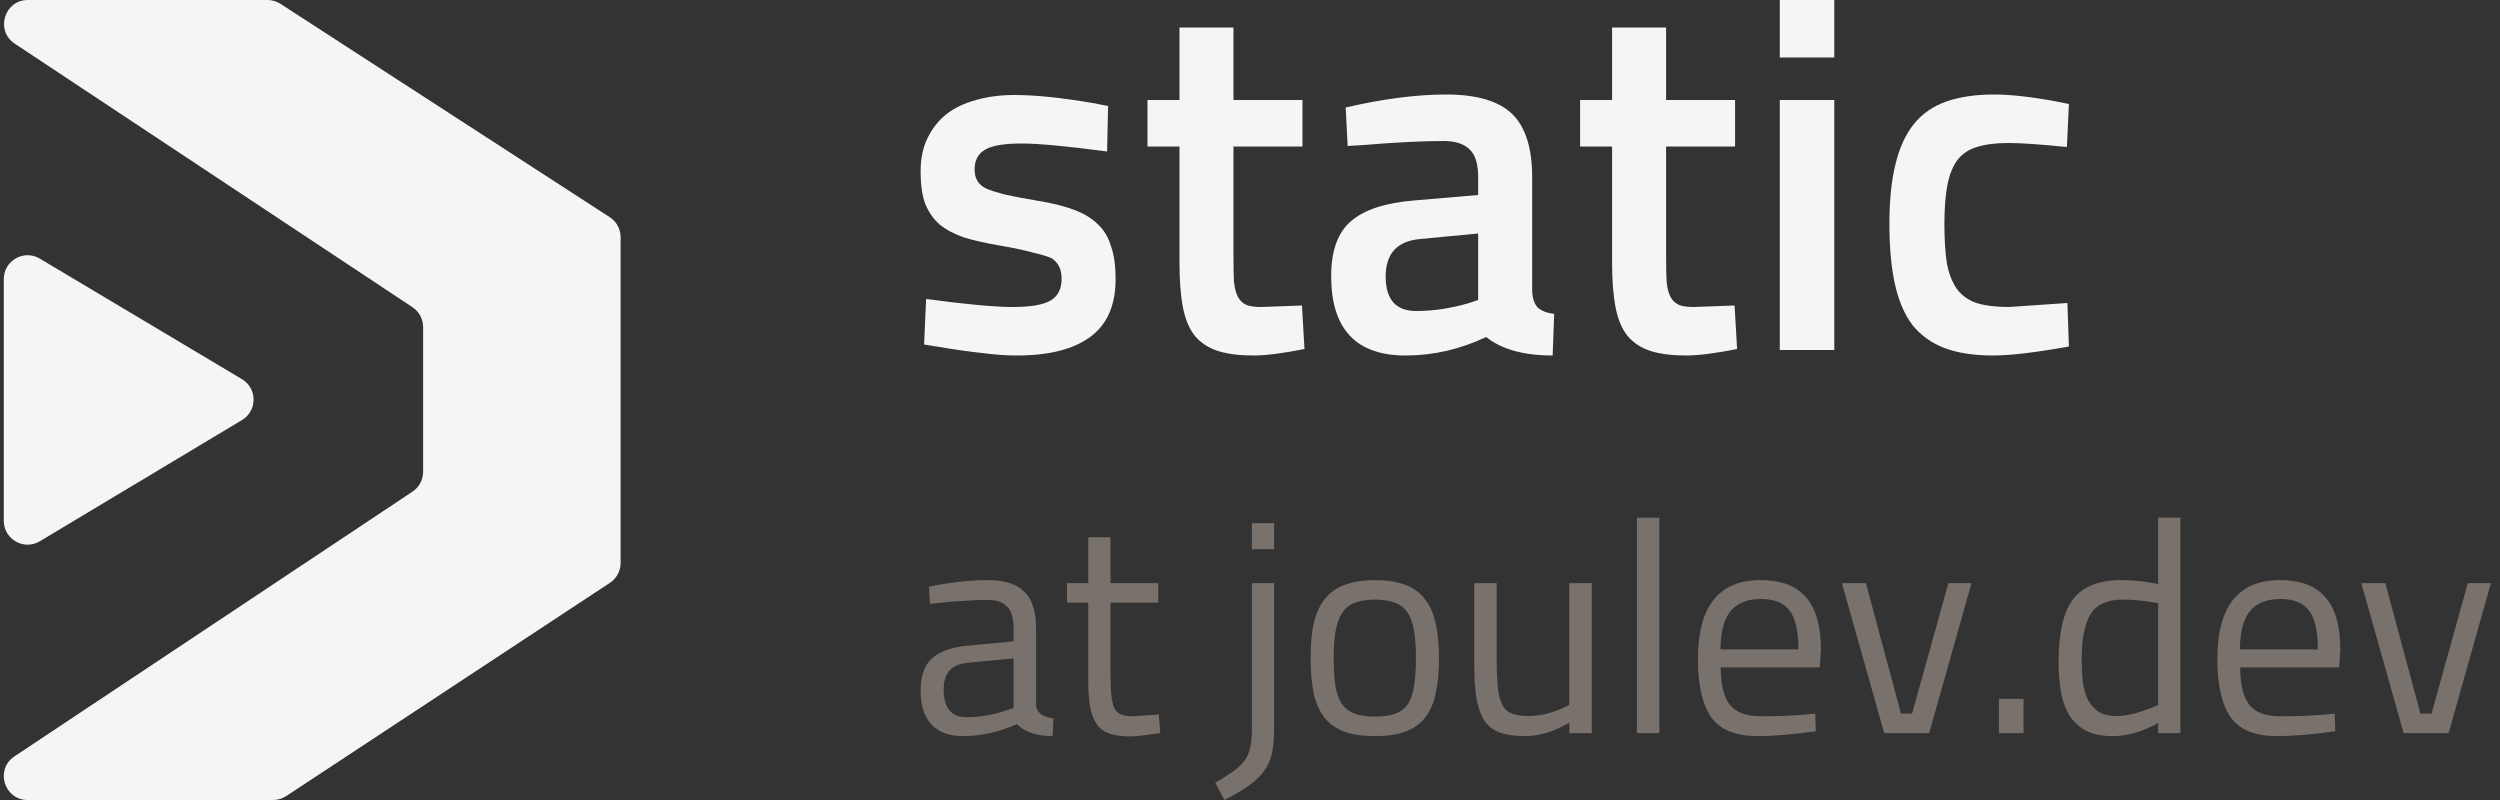 <svg width="150" height="48" viewBox="0 0 150 48" fill="none" xmlns="http://www.w3.org/2000/svg">
<rect x="0" y="0" width="150" height="48" fill="#333333" stroke="none"/>
<path d="M2.391 32.475C1.438 33.045 0.227 32.359 0.227 31.249V16.744C0.227 15.635 1.435 14.949 2.388 15.517L14.518 22.75C15.446 23.303 15.448 24.647 14.521 25.202L2.391 32.475Z" fill="#F5F5F4"/>
<path d="M24.749 18.433C25.148 18.698 25.388 19.145 25.388 19.624V28.309C25.388 28.787 25.149 29.233 24.751 29.498L0.868 45.382C-0.31 46.165 0.244 48 1.659 48H16.389C16.668 48 16.941 47.918 17.174 47.764L36.593 34.971C36.995 34.707 37.236 34.258 37.236 33.778V14.229C37.236 13.745 36.991 13.293 36.584 13.03L16.828 0.23C16.597 0.08 16.327 -2.59446e-07 16.052 0L1.673 1.35319e-05C0.258 1.48641e-05 -0.296 1.838 0.884 2.619L24.749 18.433Z" fill="#F5F5F4"/>
<path d="M66.486 6.36L66.426 9.09C65.226 8.93 64.196 8.81 63.336 8.73C62.496 8.65 61.816 8.61 61.296 8.61C60.216 8.61 59.476 8.74 59.076 9C58.676 9.24 58.476 9.63 58.476 10.17C58.476 10.71 58.706 11.09 59.166 11.31C59.386 11.41 59.756 11.53 60.276 11.67C60.816 11.79 61.506 11.92 62.346 12.06C63.186 12.2 63.896 12.38 64.476 12.6C65.056 12.82 65.526 13.11 65.886 13.47C66.246 13.81 66.506 14.25 66.666 14.79C66.846 15.31 66.936 15.96 66.936 16.74C66.936 18.32 66.426 19.48 65.406 20.22C64.406 20.96 62.936 21.33 60.996 21.33C60.376 21.33 59.686 21.28 58.926 21.18C58.166 21.1 57.316 20.98 56.376 20.82L55.446 20.67L55.566 17.94C56.766 18.1 57.796 18.22 58.656 18.3C59.536 18.38 60.236 18.42 60.756 18.42C61.836 18.42 62.596 18.29 63.036 18.03C63.476 17.77 63.696 17.34 63.696 16.74C63.696 16.14 63.486 15.72 63.066 15.48C62.846 15.38 62.476 15.27 61.956 15.15C61.456 15.01 60.796 14.87 59.976 14.73C59.156 14.59 58.446 14.43 57.846 14.25C57.266 14.05 56.776 13.79 56.376 13.47C55.996 13.13 55.706 12.71 55.506 12.21C55.326 11.71 55.236 11.07 55.236 10.29C55.236 9.51 55.376 8.84 55.656 8.28C55.936 7.7 56.316 7.22 56.796 6.84C57.296 6.46 57.886 6.18 58.566 6C59.266 5.8 60.026 5.7 60.846 5.7C61.486 5.7 62.196 5.74 62.976 5.82C63.756 5.9 64.616 6.02 65.556 6.18L66.486 6.36Z" fill="#F5F5F4"/>
<path d="M78.148 6V8.79H74.008V15.39C74.008 15.99 74.019 16.49 74.038 16.89C74.079 17.29 74.159 17.6 74.278 17.82C74.398 18.04 74.569 18.2 74.788 18.3C75.008 18.38 75.299 18.42 75.659 18.42L78.118 18.33L78.269 20.94C76.969 21.2 75.948 21.33 75.209 21.33C74.368 21.33 73.659 21.24 73.079 21.06C72.519 20.88 72.058 20.58 71.698 20.16C71.359 19.74 71.118 19.17 70.978 18.45C70.838 17.73 70.769 16.83 70.769 15.75V8.79H68.849V6H70.769V1.65H74.008V6H78.148Z" fill="#F5F5F4"/>
<path d="M91.93 10.62V17.46C91.95 17.9 92.06 18.23 92.26 18.45C92.48 18.65 92.81 18.78 93.25 18.84L93.16 21.33C91.42 21.33 90.09 20.96 89.17 20.22C87.61 20.96 86 21.33 84.34 21.33C81.36 21.33 79.87 19.74 79.87 16.56C79.87 15.04 80.27 13.94 81.07 13.26C81.87 12.58 83.12 12.17 84.82 12.03L88.69 11.7V10.62C88.69 9.82 88.51 9.26 88.15 8.94C87.81 8.62 87.3 8.46 86.62 8.46C85.98 8.46 85.26 8.48 84.46 8.52C83.66 8.56 82.78 8.62 81.82 8.7L80.86 8.76L80.74 6.45C82.98 5.93 84.99 5.67 86.77 5.67C88.61 5.67 89.93 6.06 90.73 6.84C91.53 7.62 91.93 8.88 91.93 10.62ZM88.69 14.01L85.21 14.34C83.83 14.46 83.14 15.21 83.14 16.59C83.14 17.97 83.75 18.66 84.97 18.66C86.01 18.66 87.07 18.5 88.15 18.18L88.69 18V14.01Z" fill="#F5F5F4"/>
<path d="M104.105 6V8.79H99.966V15.39C99.966 15.99 99.975 16.49 99.996 16.89C100.035 17.29 100.115 17.6 100.235 17.82C100.355 18.04 100.525 18.2 100.745 18.3C100.965 18.38 101.255 18.42 101.615 18.42L104.075 18.33L104.225 20.94C102.925 21.2 101.905 21.33 101.165 21.33C100.325 21.33 99.615 21.24 99.035 21.06C98.475 20.88 98.016 20.58 97.656 20.16C97.316 19.74 97.076 19.17 96.936 18.45C96.796 17.73 96.725 16.83 96.725 15.75V8.79H94.805V6H96.725V1.65H99.966V6H104.105Z" fill="#F5F5F4"/>
<path d="M110.057 21V6H106.787V21H110.057ZM110.057 3.45V0H106.787V3.45H110.057Z" fill="#F5F5F4"/>
<path d="M119.634 5.67C120.634 5.67 121.884 5.81 123.384 6.09L124.134 6.24L124.014 8.82C123.214 8.74 122.524 8.68 121.944 8.64C121.364 8.6 120.884 8.58 120.504 8.58C119.744 8.58 119.114 8.66 118.614 8.82C118.134 8.96 117.744 9.22 117.444 9.6C117.164 9.98 116.964 10.48 116.844 11.1C116.724 11.72 116.664 12.5 116.664 13.44C116.664 14.38 116.714 15.17 116.814 15.81C116.934 16.43 117.134 16.94 117.414 17.34C117.694 17.72 118.084 18 118.584 18.18C119.104 18.34 119.754 18.42 120.534 18.42L124.044 18.18L124.134 20.79C122.134 21.15 120.614 21.33 119.574 21.33C118.434 21.33 117.464 21.18 116.664 20.88C115.884 20.58 115.244 20.12 114.744 19.5C114.264 18.86 113.914 18.04 113.694 17.04C113.474 16.04 113.364 14.84 113.364 13.44C113.364 12.04 113.484 10.85 113.724 9.87C113.964 8.87 114.334 8.06 114.834 7.44C115.334 6.82 115.984 6.37 116.784 6.09C117.584 5.81 118.534 5.67 119.634 5.67Z" fill="#F5F5F4"/>
<path d="M62.166 37.704V42.312C62.202 42.756 62.55 43.02 63.21 43.104L63.156 44.166C62.208 44.166 61.494 43.926 61.014 43.446C59.946 43.926 58.866 44.166 57.774 44.166C56.946 44.166 56.316 43.932 55.884 43.464C55.452 42.996 55.236 42.324 55.236 41.448C55.236 40.572 55.458 39.93 55.902 39.522C56.346 39.102 57.042 38.844 57.99 38.748L60.816 38.478V37.704C60.816 37.092 60.684 36.654 60.42 36.39C60.156 36.126 59.796 35.994 59.34 35.994C58.86 35.994 58.368 36.012 57.864 36.048C57.372 36.072 56.868 36.114 56.352 36.174L55.794 36.228L55.74 35.202C57.024 34.938 58.194 34.806 59.25 34.806C60.27 34.806 61.008 35.04 61.464 35.508C61.932 35.964 62.166 36.696 62.166 37.704ZM56.622 41.376C56.622 42.48 57.078 43.032 57.99 43.032C58.794 43.032 59.598 42.894 60.402 42.618L60.816 42.474V39.504L58.152 39.756C57.612 39.804 57.222 39.96 56.982 40.224C56.742 40.488 56.622 40.872 56.622 41.376Z" fill="#78716C"/>
<path d="M69.492 34.986V36.156H66.629V40.458C66.629 41.502 66.707 42.18 66.864 42.492C67.007 42.816 67.362 42.978 67.925 42.978L69.528 42.87L69.618 43.986C69.21 44.046 68.85 44.094 68.537 44.13C68.237 44.166 67.986 44.184 67.781 44.184C67.314 44.184 66.918 44.13 66.594 44.022C66.281 43.926 66.029 43.752 65.838 43.5C65.645 43.248 65.507 42.912 65.424 42.492C65.34 42.072 65.297 41.538 65.297 40.89V36.156H64.019V34.986H65.297V32.232H66.629V34.986H69.492Z" fill="#78716C"/>
<path d="M75.113 43.752V34.986H76.445V43.77C76.445 44.322 76.403 44.796 76.319 45.192C76.235 45.588 76.079 45.942 75.851 46.254C75.623 46.566 75.317 46.86 74.933 47.136C74.549 47.412 74.057 47.7 73.457 48L72.917 46.956C73.385 46.692 73.763 46.452 74.051 46.236C74.339 46.02 74.561 45.798 74.717 45.57C74.873 45.342 74.975 45.084 75.023 44.796C75.083 44.52 75.113 44.172 75.113 43.752ZM76.445 32.952H75.113V31.386H76.445V32.952Z" fill="#78716C"/>
<path d="M78.637 39.468C78.637 38.64 78.703 37.932 78.835 37.344C78.979 36.756 79.207 36.276 79.519 35.904C79.831 35.52 80.233 35.244 80.725 35.076C81.217 34.896 81.811 34.806 82.507 34.806C83.203 34.806 83.791 34.896 84.271 35.076C84.763 35.244 85.159 35.52 85.459 35.904C85.771 36.276 85.993 36.756 86.125 37.344C86.269 37.932 86.341 38.64 86.341 39.468C86.341 40.296 86.275 41.004 86.143 41.592C86.023 42.18 85.813 42.666 85.513 43.05C85.213 43.434 84.817 43.716 84.325 43.896C83.833 44.076 83.221 44.166 82.489 44.166C81.757 44.166 81.145 44.076 80.653 43.896C80.161 43.716 79.765 43.434 79.465 43.05C79.165 42.666 78.949 42.18 78.817 41.592C78.697 41.004 78.637 40.296 78.637 39.468ZM80.023 39.432C80.023 40.092 80.053 40.65 80.113 41.106C80.185 41.55 80.311 41.916 80.491 42.204C80.683 42.48 80.941 42.684 81.265 42.816C81.589 42.936 82.003 42.996 82.507 42.996C83.011 42.996 83.419 42.936 83.731 42.816C84.055 42.696 84.307 42.498 84.487 42.222C84.667 41.934 84.787 41.568 84.847 41.124C84.919 40.668 84.955 40.11 84.955 39.45C84.955 38.79 84.913 38.238 84.829 37.794C84.757 37.35 84.625 36.996 84.433 36.732C84.241 36.456 83.989 36.264 83.677 36.156C83.365 36.036 82.975 35.976 82.507 35.976C82.039 35.976 81.643 36.036 81.319 36.156C81.007 36.264 80.755 36.456 80.563 36.732C80.371 36.996 80.233 37.35 80.149 37.794C80.065 38.226 80.023 38.772 80.023 39.432Z" fill="#78716C"/>
<path d="M94.158 42.294V34.986H95.508V43.986H94.158V43.356C93.258 43.896 92.37 44.166 91.494 44.166C90.882 44.166 90.378 44.094 89.982 43.95C89.586 43.806 89.274 43.56 89.046 43.212C88.83 42.864 88.674 42.408 88.578 41.844C88.494 41.268 88.452 40.548 88.452 39.684V34.986H89.802V39.666C89.802 40.314 89.826 40.854 89.874 41.286C89.922 41.706 90.012 42.042 90.144 42.294C90.276 42.546 90.468 42.72 90.72 42.816C90.972 42.912 91.296 42.96 91.692 42.96C92.088 42.96 92.49 42.906 92.898 42.798C93.306 42.678 93.618 42.564 93.834 42.456L94.158 42.294Z" fill="#78716C"/>
<path d="M99.563 43.986V31.062H98.213V43.986H99.563Z" fill="#78716C"/>
<path d="M108.391 42.87L108.913 42.816L108.949 43.878C108.265 43.974 107.629 44.046 107.041 44.094C106.465 44.142 105.931 44.166 105.439 44.166C104.143 44.166 103.225 43.794 102.685 43.05C102.145 42.294 101.875 41.124 101.875 39.54C101.875 36.384 103.129 34.806 105.637 34.806C106.861 34.806 107.767 35.148 108.355 35.832C108.955 36.504 109.255 37.566 109.255 39.018L109.183 40.044H103.243C103.243 41.052 103.423 41.796 103.783 42.276C104.143 42.744 104.773 42.978 105.673 42.978C106.573 42.978 107.479 42.942 108.391 42.87ZM103.225 38.964H107.905C107.905 37.86 107.725 37.08 107.365 36.624C107.017 36.168 106.447 35.94 105.655 35.94C104.851 35.94 104.245 36.18 103.837 36.66C103.441 37.14 103.237 37.908 103.225 38.964Z" fill="#78716C"/>
<path d="M113.051 43.986H115.751L118.289 34.986H116.903L114.725 42.816H114.059L111.953 34.986H110.513L113.051 43.986Z" fill="#78716C"/>
<path d="M121.411 43.986V41.934H119.935V43.986H121.411Z" fill="#78716C"/>
<path d="M129.49 31.062H130.822V43.986H129.49V43.374C128.566 43.902 127.654 44.166 126.754 44.166C126.07 44.166 125.518 44.046 125.098 43.806C124.678 43.566 124.348 43.242 124.108 42.834C123.88 42.426 123.724 41.958 123.64 41.43C123.556 40.89 123.514 40.326 123.514 39.738C123.514 37.986 123.802 36.726 124.378 35.958C124.966 35.19 125.932 34.806 127.276 34.806C128.008 34.806 128.746 34.884 129.49 35.04V31.062ZM126.988 42.96C127.156 42.96 127.336 42.948 127.528 42.924C127.732 42.888 127.93 42.846 128.122 42.798C128.326 42.738 128.512 42.678 128.68 42.618C128.86 42.558 129.01 42.504 129.13 42.456L129.49 42.294V36.192C128.722 36.048 128.008 35.976 127.348 35.976C126.436 35.976 125.8 36.264 125.44 36.84C125.08 37.416 124.9 38.322 124.9 39.558C124.9 39.942 124.918 40.338 124.954 40.746C124.99 41.142 125.074 41.508 125.206 41.844C125.35 42.168 125.56 42.438 125.836 42.654C126.124 42.858 126.508 42.96 126.988 42.96Z" fill="#78716C"/>
<path d="M139.557 42.87L140.079 42.816L140.115 43.878C139.431 43.974 138.795 44.046 138.207 44.094C137.631 44.142 137.097 44.166 136.605 44.166C135.309 44.166 134.391 43.794 133.851 43.05C133.311 42.294 133.041 41.124 133.041 39.54C133.041 36.384 134.295 34.806 136.803 34.806C138.027 34.806 138.933 35.148 139.521 35.832C140.121 36.504 140.421 37.566 140.421 39.018L140.349 40.044H134.409C134.409 41.052 134.589 41.796 134.949 42.276C135.309 42.744 135.939 42.978 136.839 42.978C137.739 42.978 138.645 42.942 139.557 42.87ZM134.391 38.964H139.071C139.071 37.86 138.891 37.08 138.531 36.624C138.183 36.168 137.613 35.94 136.821 35.94C136.017 35.94 135.411 36.18 135.003 36.66C134.607 37.14 134.403 37.908 134.391 38.964Z" fill="#78716C"/>
<path d="M144.217 43.986H146.917L149.455 34.986H148.069L145.891 42.816H145.225L143.119 34.986H141.679L144.217 43.986Z" fill="#78716C"/>
</svg>
